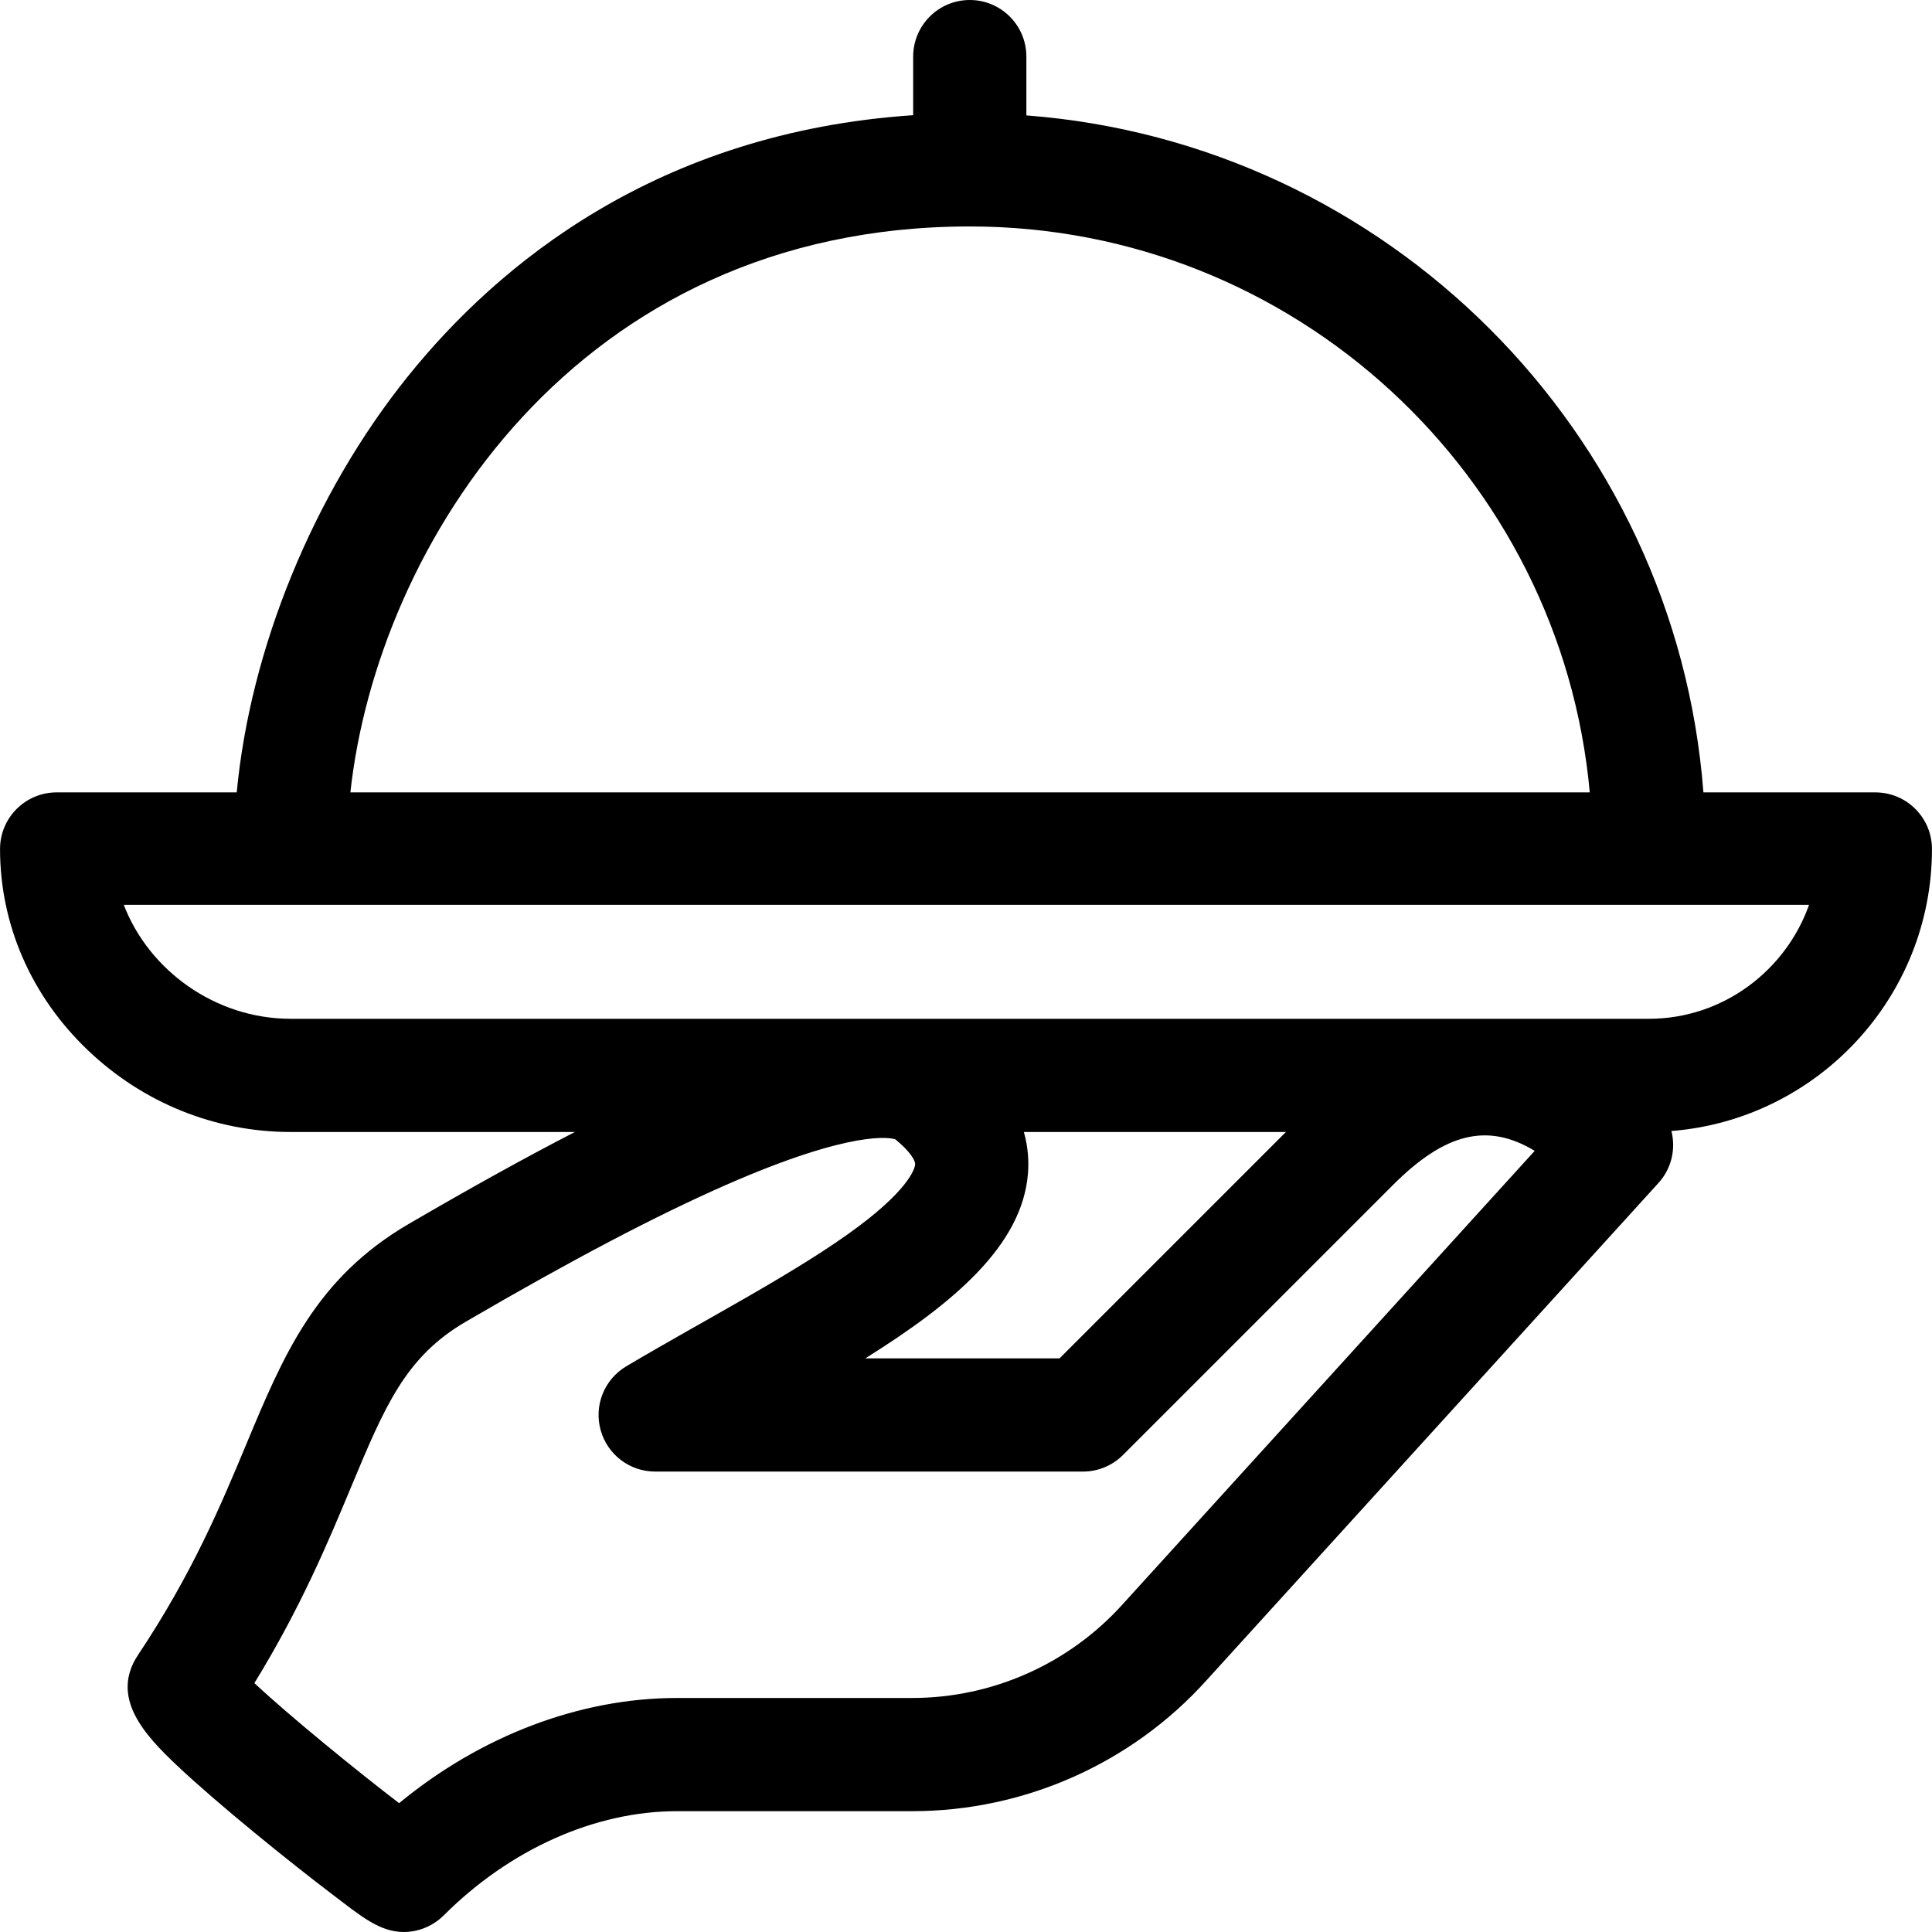 <svg id="Capa_1" enable-background="new 0 0 512.022 512.022" height="512" viewBox="0 0 512.022 512.022" width="512" xmlns="http://www.w3.org/2000/svg"><path d="m512.011 225c0-8.284-6.716-15-15-15h-45.571c-7.306-95.592-83.84-172.123-179.429-179.416v-15.584c0-8.284-6.716-15-15-15s-15 6.716-15 15v15.526c-67.845 4.561-110.022 39.529-133.895 69.195-25.098 31.189-41.797 72.24-45.376 110.279h-47.729c-8.284 0-15 6.716-15 15 0 20.044 8.242 38.962 23.208 53.269 14.659 14.014 33.763 21.731 53.792 21.731h75.347c-13.242 6.835-27.872 14.94-44.035 24.369-24.712 14.416-33.209 34.789-43.048 58.378-6.691 16.043-14.274 34.226-28.683 55.838-7.509 11.264 1.729 21.209 10.292 29.286 10.955 10.333 29.745 25.501 41.616 34.507 7.239 5.491 12.138 9.643 18.518 9.643 4.423 0 8.188-2.003 10.599-4.416 17.545-17.543 40.078-27.605 61.82-27.605h62.338c29.728 0 58.18-12.675 78.011-34.72l119.749-131.772c3.5-3.851 4.617-9.045 3.427-13.766 38.58-3.046 69.049-35.392 69.049-74.742zm-254.972-164.985c85.909 0 156.679 66.016 164.283 149.985h-328.465c7.122-65.359 59.803-149.985 164.182-149.985zm14.31 239.985h69.448l-60 60h-51.477c23.462-14.667 41.598-29.946 43.113-49 .253-3.156.065-6.906-1.084-11zm48.388 100.726c0 .001 0 .001 0 0l-22.204 24.434c-14.201 15.786-34.524 24.84-55.758 24.84h-62.338c-25.785 0-52.044 10.04-73.665 27.878-11.013-8.417-29.121-23.163-38.352-31.817 12.337-20.101 19.575-37.456 25.543-51.766 9.017-21.621 14.46-34.67 30.476-44.013 27.867-16.255 50.43-28.114 68.979-36.254 33.749-14.809 43.689-12.464 44.846-12.09 3.758 3.053 5.354 5.548 5.264 6.684-.045.561-.842 5.788-14.901 16.334-16.035 12.029-40.608 24.647-61.654 37.147-5.808 3.449-8.593 10.355-6.804 16.868 1.789 6.514 7.71 11.028 14.464 11.028h113.377c3.978 0 7.793-1.581 10.606-4.394l71.579-71.58c13.638-13.638 24.929-16.646 37.532-9.025zm117.274-130.726h-360c-20.016 0-37.59-12.918-44.206-30.2h446.635c-6.19 17.461-22.873 30.2-42.429 30.2z"/></svg>